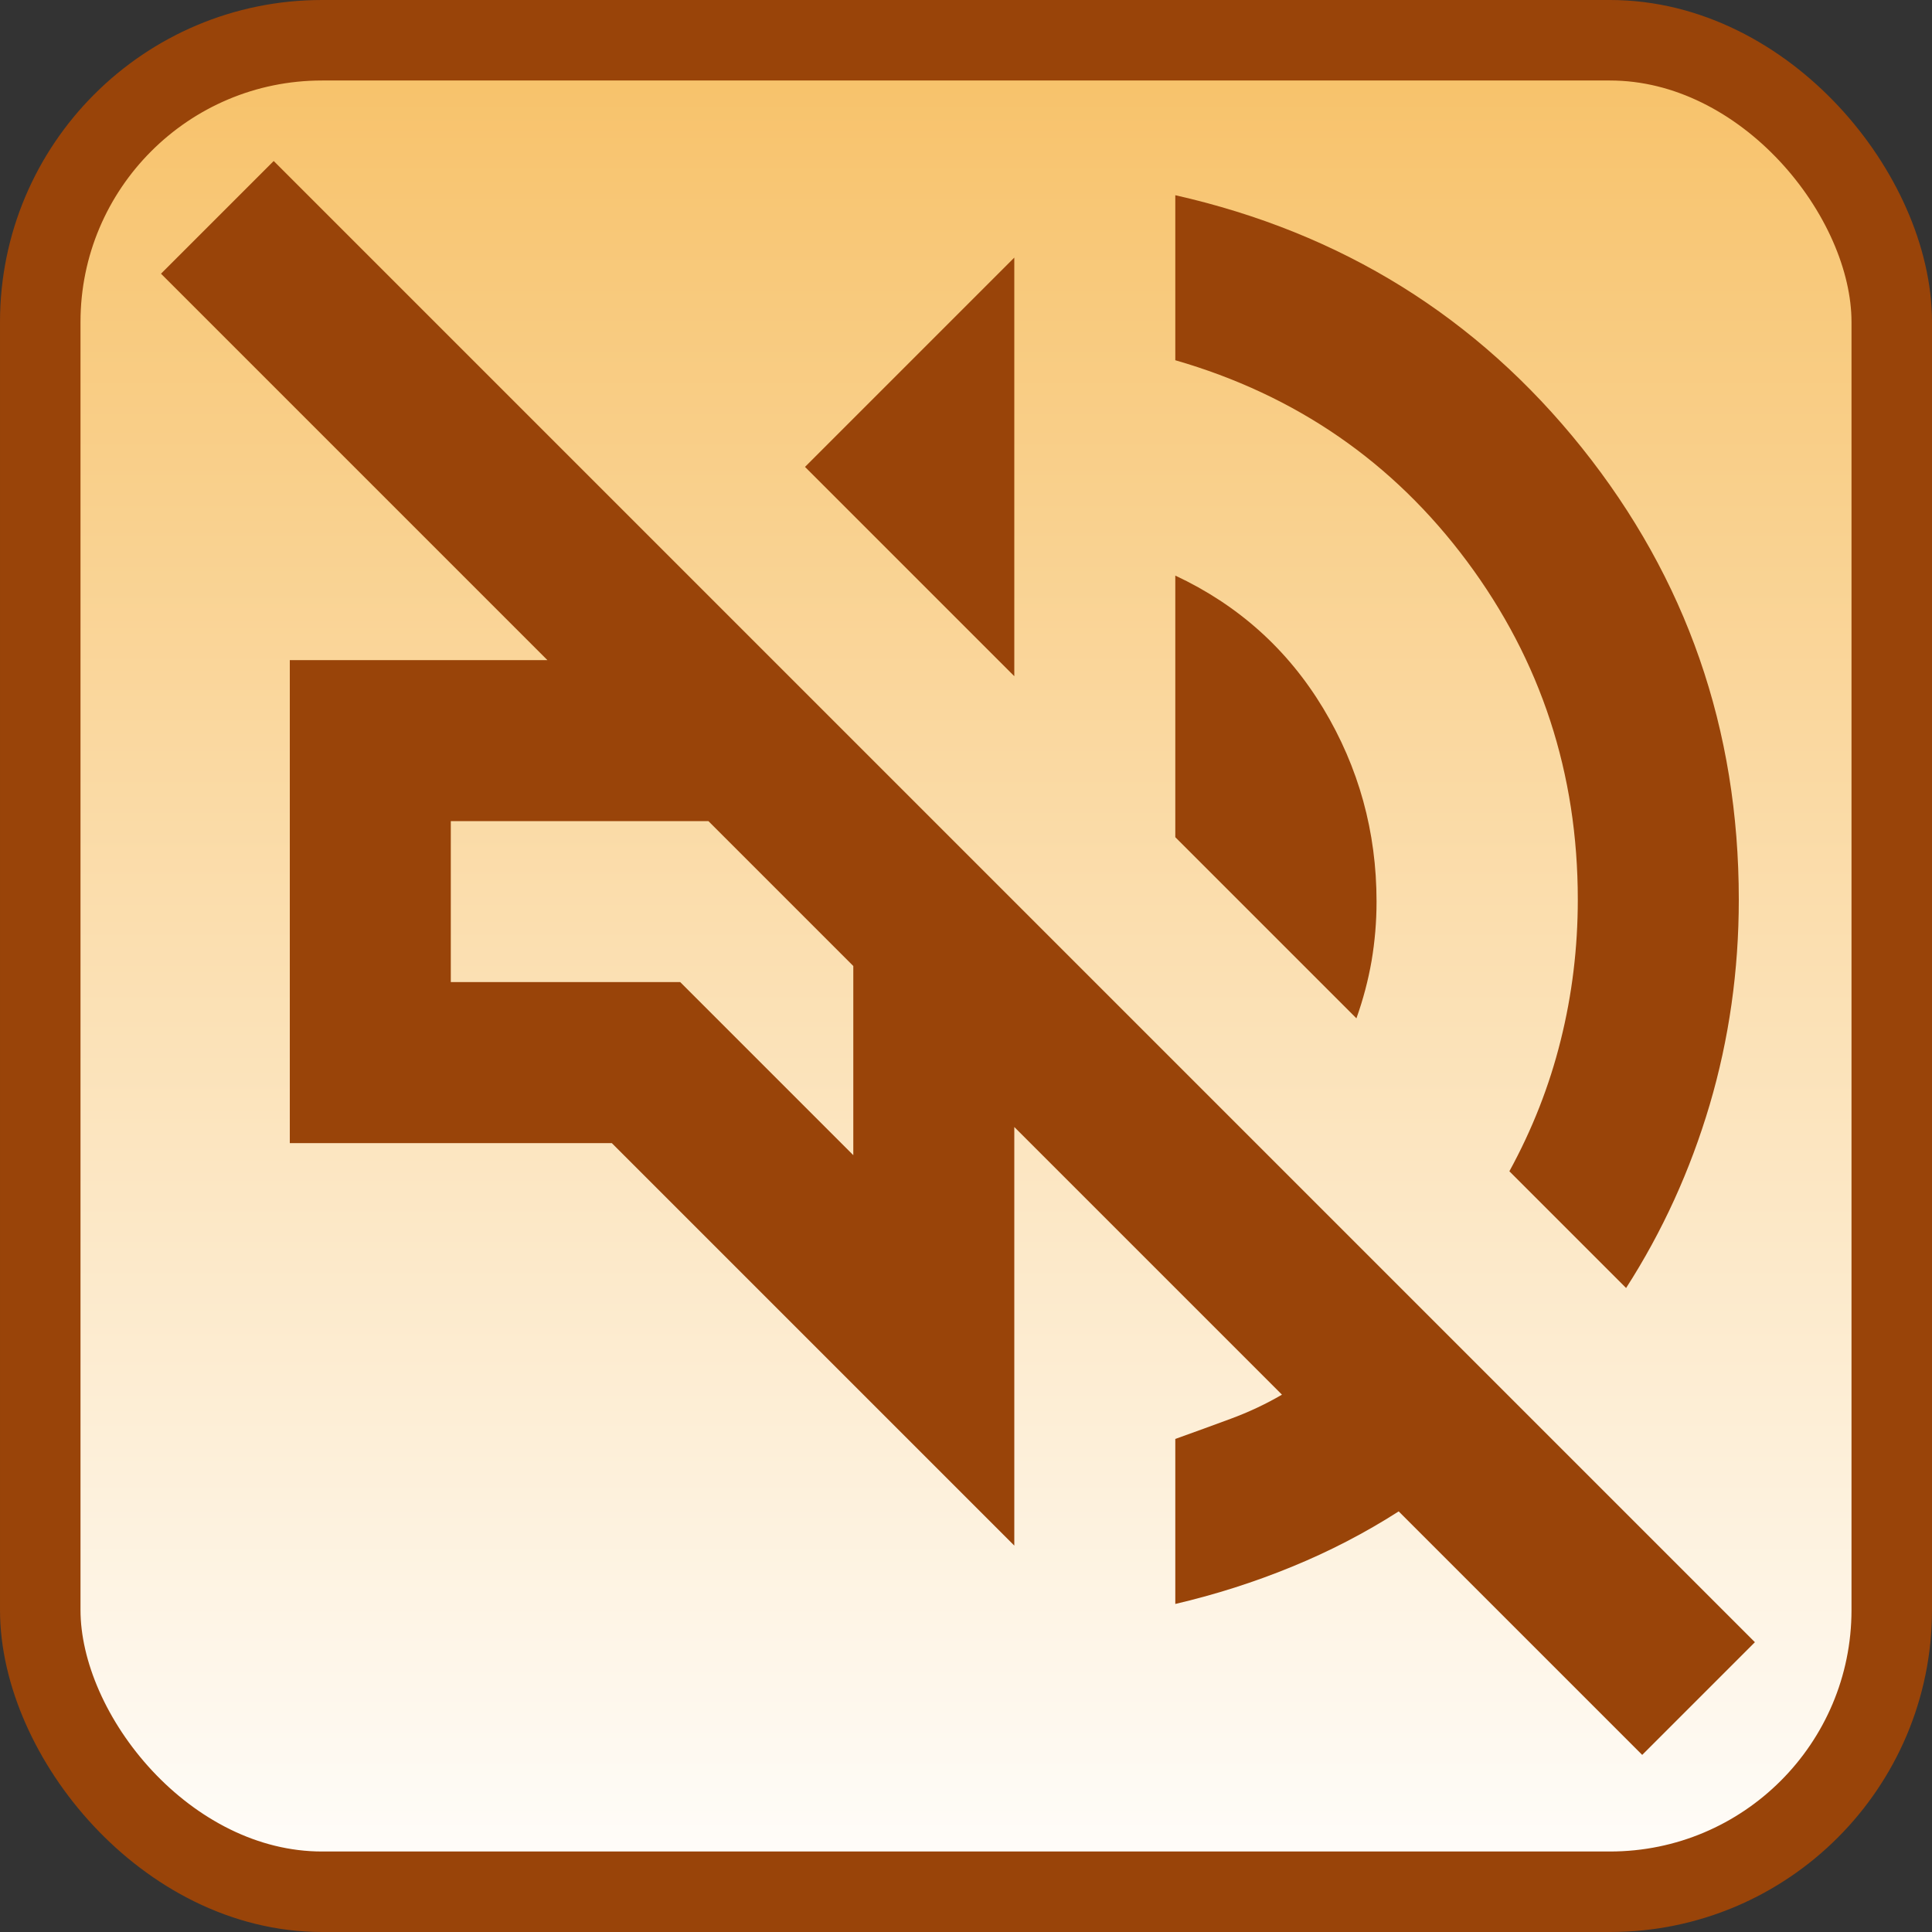 <svg width="24" height="24" viewBox="0 0 24 24" fill="none" xmlns="http://www.w3.org/2000/svg">
<rect x="0" y="0" width="24" height="24" fill="#333333" stroke="none"/>
<rect x="0.5" y="0.5" width="23" height="23" rx="3.5" fill="url(#paint0_linear_894_15)"/>
<path d="M20.4 21.8L17.375 18.775C16.958 19.042 16.517 19.271 16.05 19.462C15.583 19.654 15.1 19.808 14.6 19.925V17.875C14.833 17.792 15.062 17.708 15.287 17.625C15.512 17.542 15.725 17.442 15.925 17.325L12.6 14V19.2L7.6 14.2H3.6V8.2H6.8L2 3.4L3.4 2L21.8 20.4L20.4 21.8ZM20.2 16L18.75 14.55C19.033 14.033 19.246 13.492 19.387 12.925C19.529 12.358 19.6 11.775 19.6 11.175C19.6 9.608 19.142 8.208 18.225 6.975C17.308 5.742 16.1 4.908 14.6 4.475V2.425C16.667 2.892 18.35 3.938 19.65 5.562C20.95 7.188 21.6 9.058 21.6 11.175C21.6 12.058 21.479 12.908 21.238 13.725C20.996 14.542 20.65 15.3 20.2 16ZM16.85 12.65L14.6 10.4V7.15C15.383 7.517 15.996 8.067 16.438 8.8C16.879 9.533 17.1 10.333 17.1 11.2C17.1 11.45 17.079 11.696 17.038 11.938C16.996 12.179 16.933 12.417 16.85 12.65ZM12.6 8.4L10 5.8L12.6 3.2V8.4ZM10.6 14.35V12L8.8 10.2H5.6V12.2H8.45L10.6 14.35Z" fill="#994409"/>
<rect x="0.5" y="0.5" width="23" height="23" rx="3.5" stroke="#994409"/>
<defs>
<linearGradient id="paint0_linear_894_15" x1="12" y1="0" x2="12" y2="24" gradientUnits="userSpaceOnUse">
<stop stop-color="#F7C065"/>
<stop offset="1" stop-color="white"/>
</linearGradient>
</defs>
</svg>
